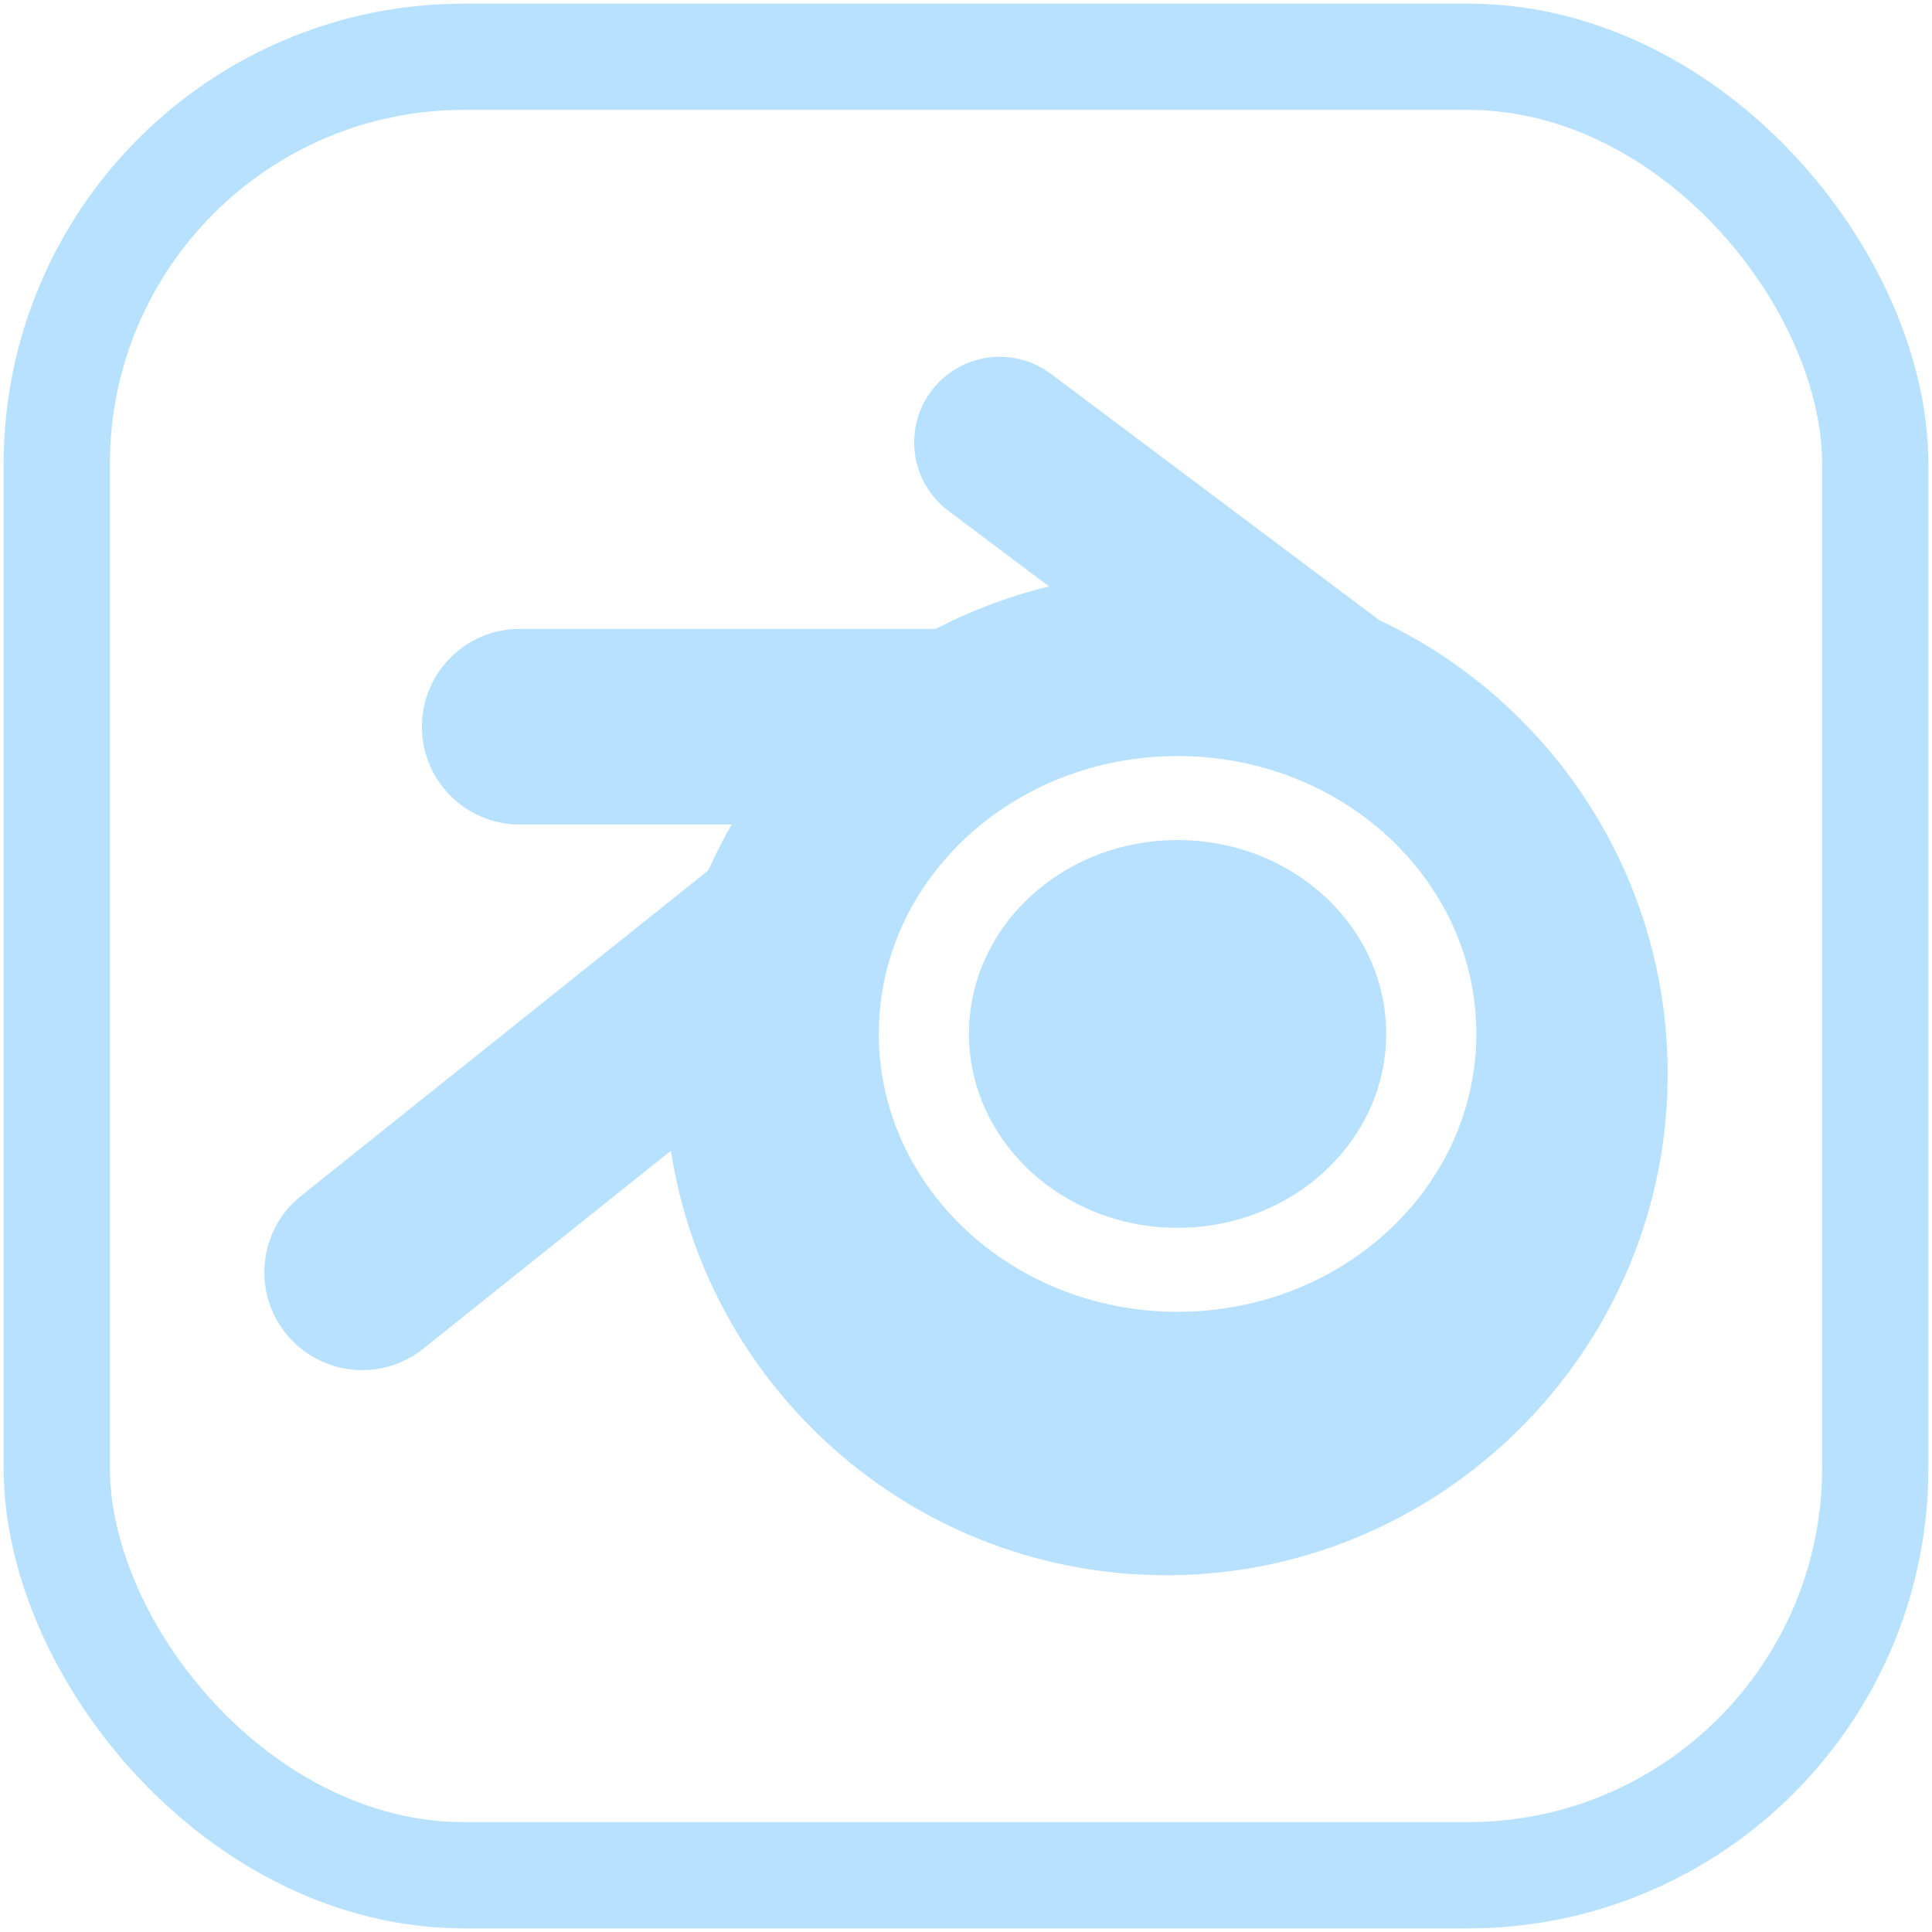 <?xml version="1.0" encoding="UTF-8"?>
<svg id="Layer_5" data-name="Layer 5" xmlns="http://www.w3.org/2000/svg" viewBox="0 0 800 800">
  <defs>
    <style>
      .cls-1 {
        fill: #b8e1ff;
      }

      .cls-2 {
        fill: none;
        stroke: #b8e1ff;
        stroke-miterlimit: 10;
        stroke-width: 44px;
      }
    </style>
  </defs>
  <rect class="cls-2" x="23.5" y="23.5" width="753" height="753" rx="168.68" ry="168.68"/>
  <path class="cls-1" d="m412.59,147.76c-19.56.77-34.79,17.25-34.02,36.81.43,10.84,5.79,20.89,14.56,27.27l41.29,31.01c-16.51,3.96-32.27,9.92-46.99,17.56h-171.65c-22.37-.32-40.76,17.56-41.07,39.93-.32,22.37,17.56,40.76,39.93,41.07.38,0,.76,0,1.15,0h87.17c-3.52,6.12-6.76,12.49-9.65,18.98l-168.64,134.79c-17.47,13.98-20.31,39.48-6.33,56.95,13.98,17.47,39.48,20.31,56.95,6.33l102.52-81.95c15.14,98.1,99.05,173.65,200.9,175.72,116.77,2.37,213.11-93.02,211.84-209.8-.89-82.1-49.58-152.8-119.43-185.66l-135.42-101.57c-6.58-5.12-14.76-7.75-23.1-7.44Zm75.02,165.31c68.32,0,123.71,51.45,123.71,114.98s-55.39,115.14-123.71,115.14-123.71-51.61-123.71-115.14,55.39-114.98,123.71-114.98Zm0,34.78c-47.7,0-86.39,35.85-86.39,80.2s38.69,80.36,86.39,80.36,86.39-36.01,86.39-80.36-38.69-80.2-86.39-80.2Z"/>
</svg>